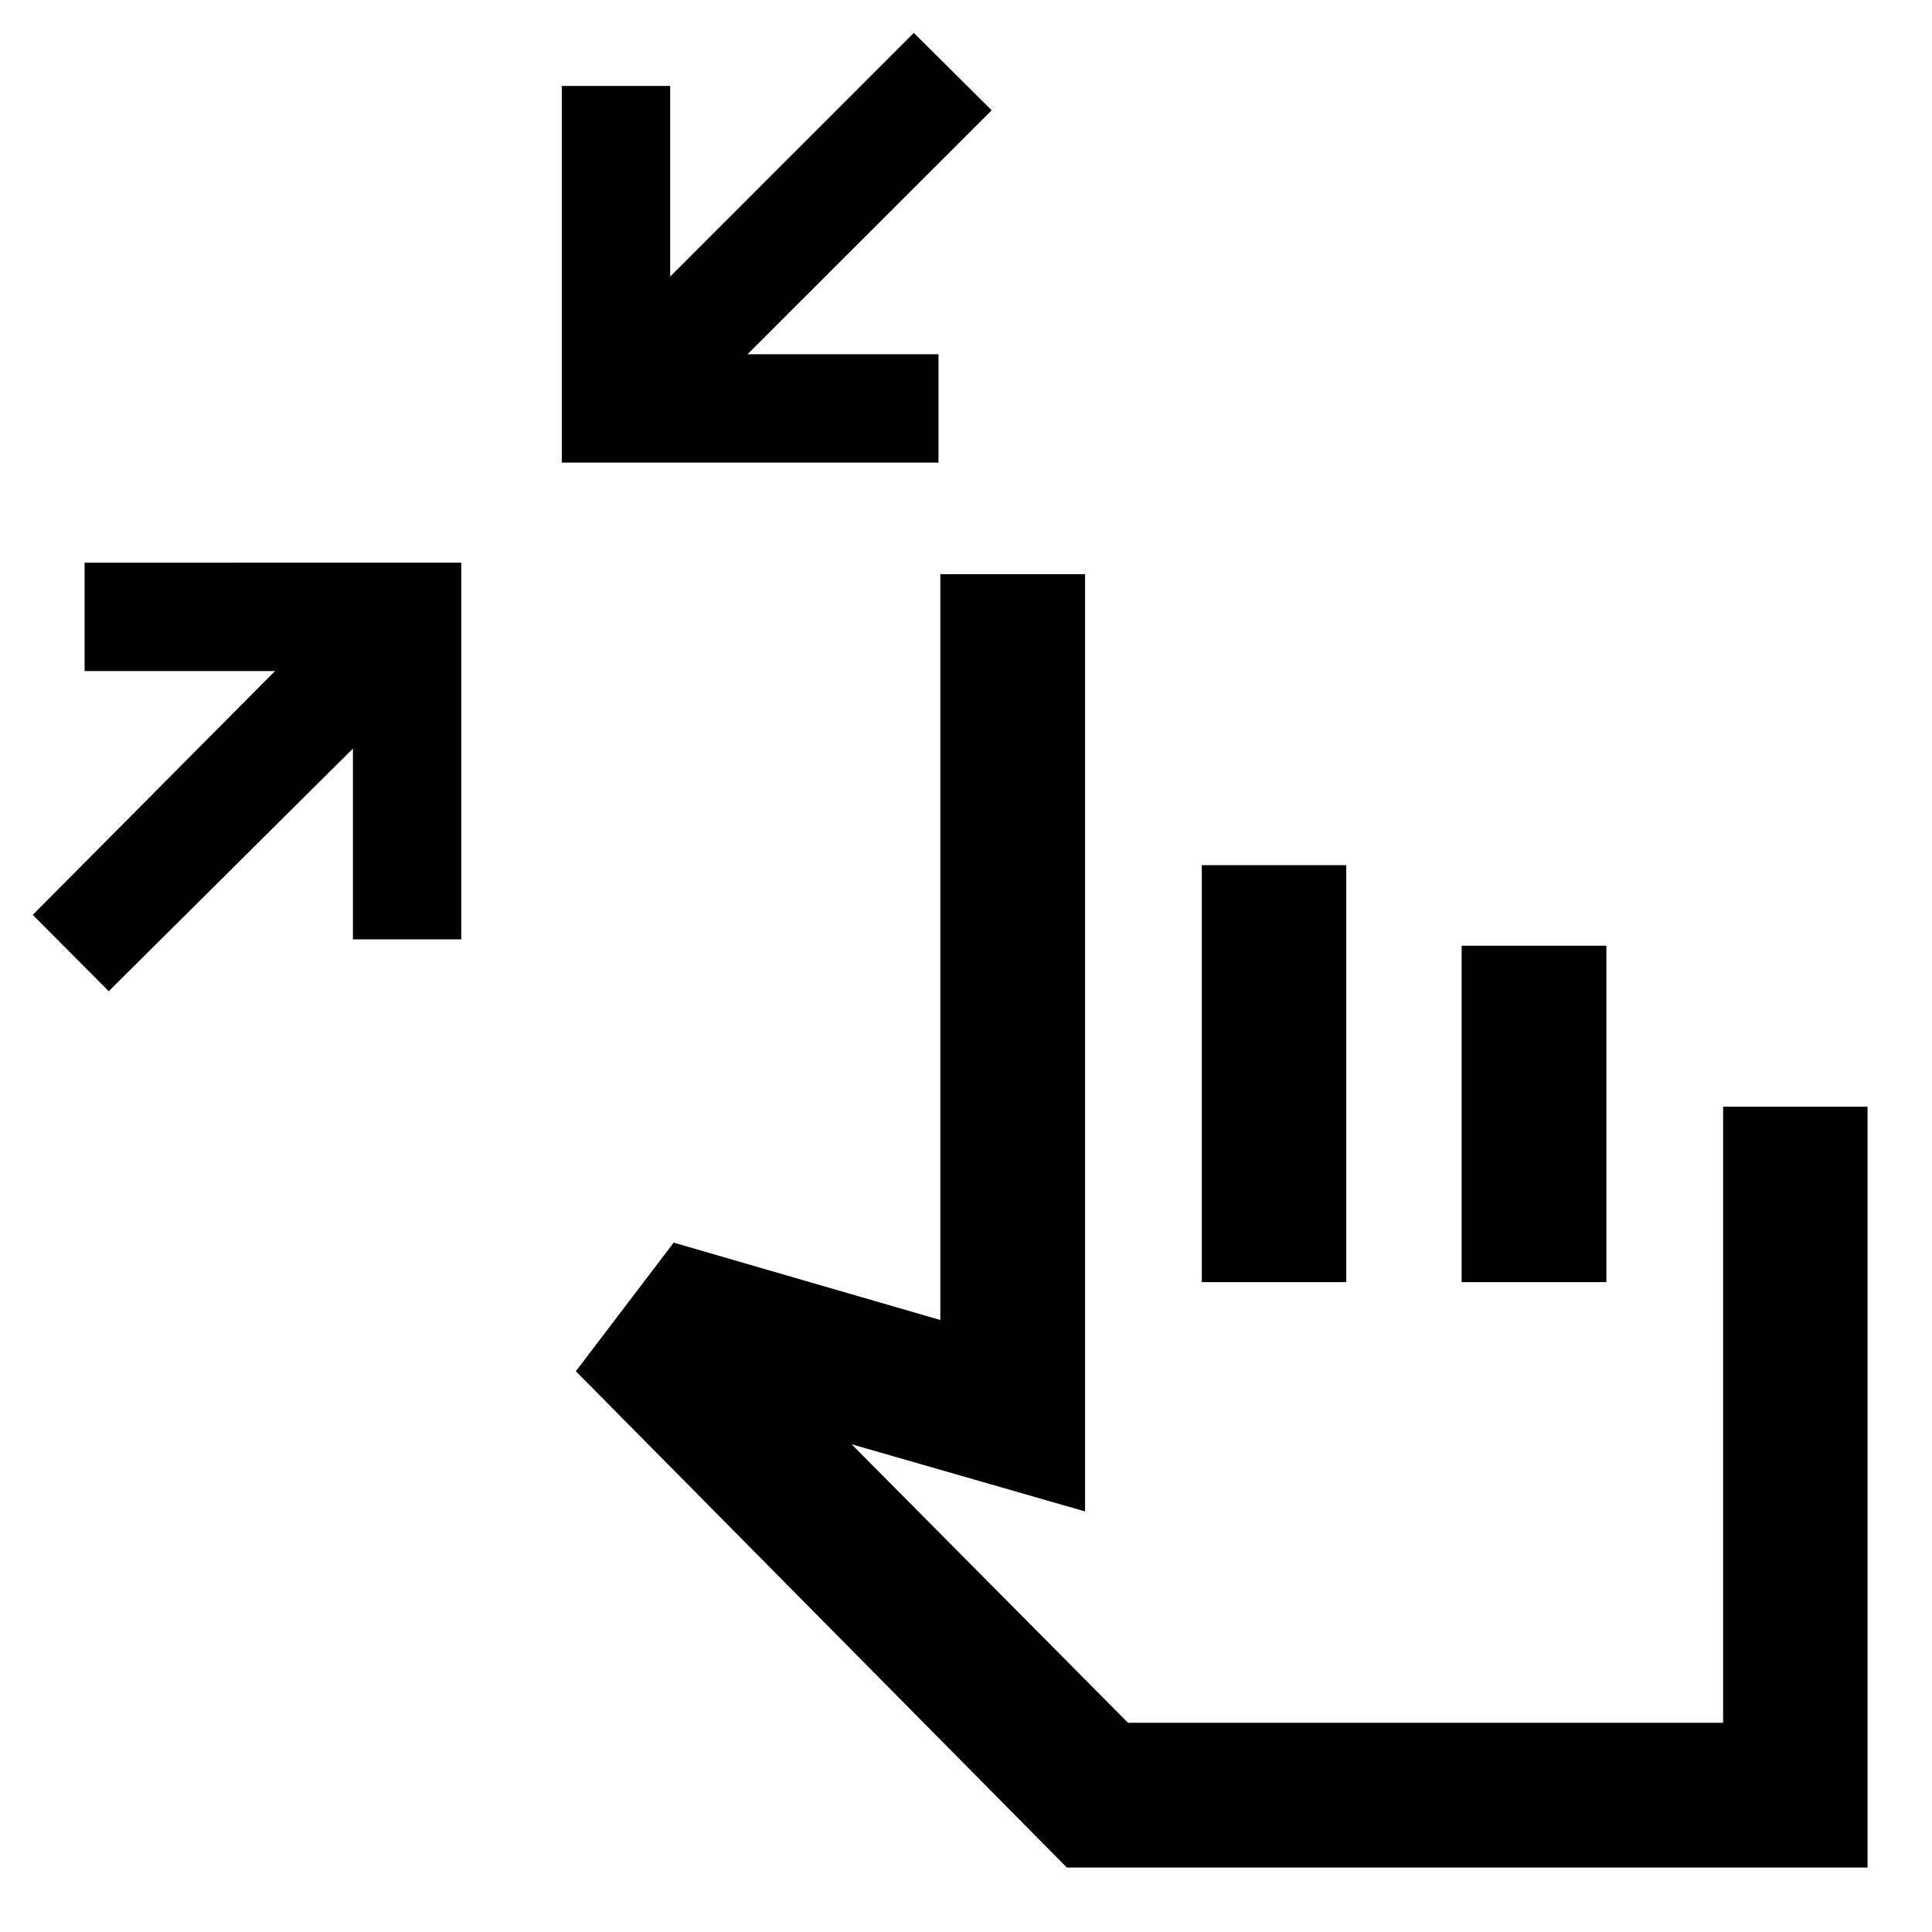 <svg xmlns="http://www.w3.org/2000/svg" height="40" viewBox="0 -960 960 960" width="40"><path d="m54.04-467.48-37.77-37.93 120.4-121.16H42.03v-53.84H229.2v187.17h-53.84v-94.8L54.04-467.48Zm225.12-262.65V-917.3H333v94.73l121.07-121.08 38.69 38.45-121.33 121.23h94.9v53.84H279.16Zm250.96 698.1L286.14-278.64l48.6-63.9 132.51 38.45v-370.6h71.92v465.72l-116.03-33.39 137.37 138.4H856.2v-306.13h71.77v378.06H530.12Zm67.05-290.89v-207.17h71.77v207.17h-71.77Zm129.11 0v-167.17h71.92v167.17h-71.92Zm-30.67 95.87Z"/></svg>